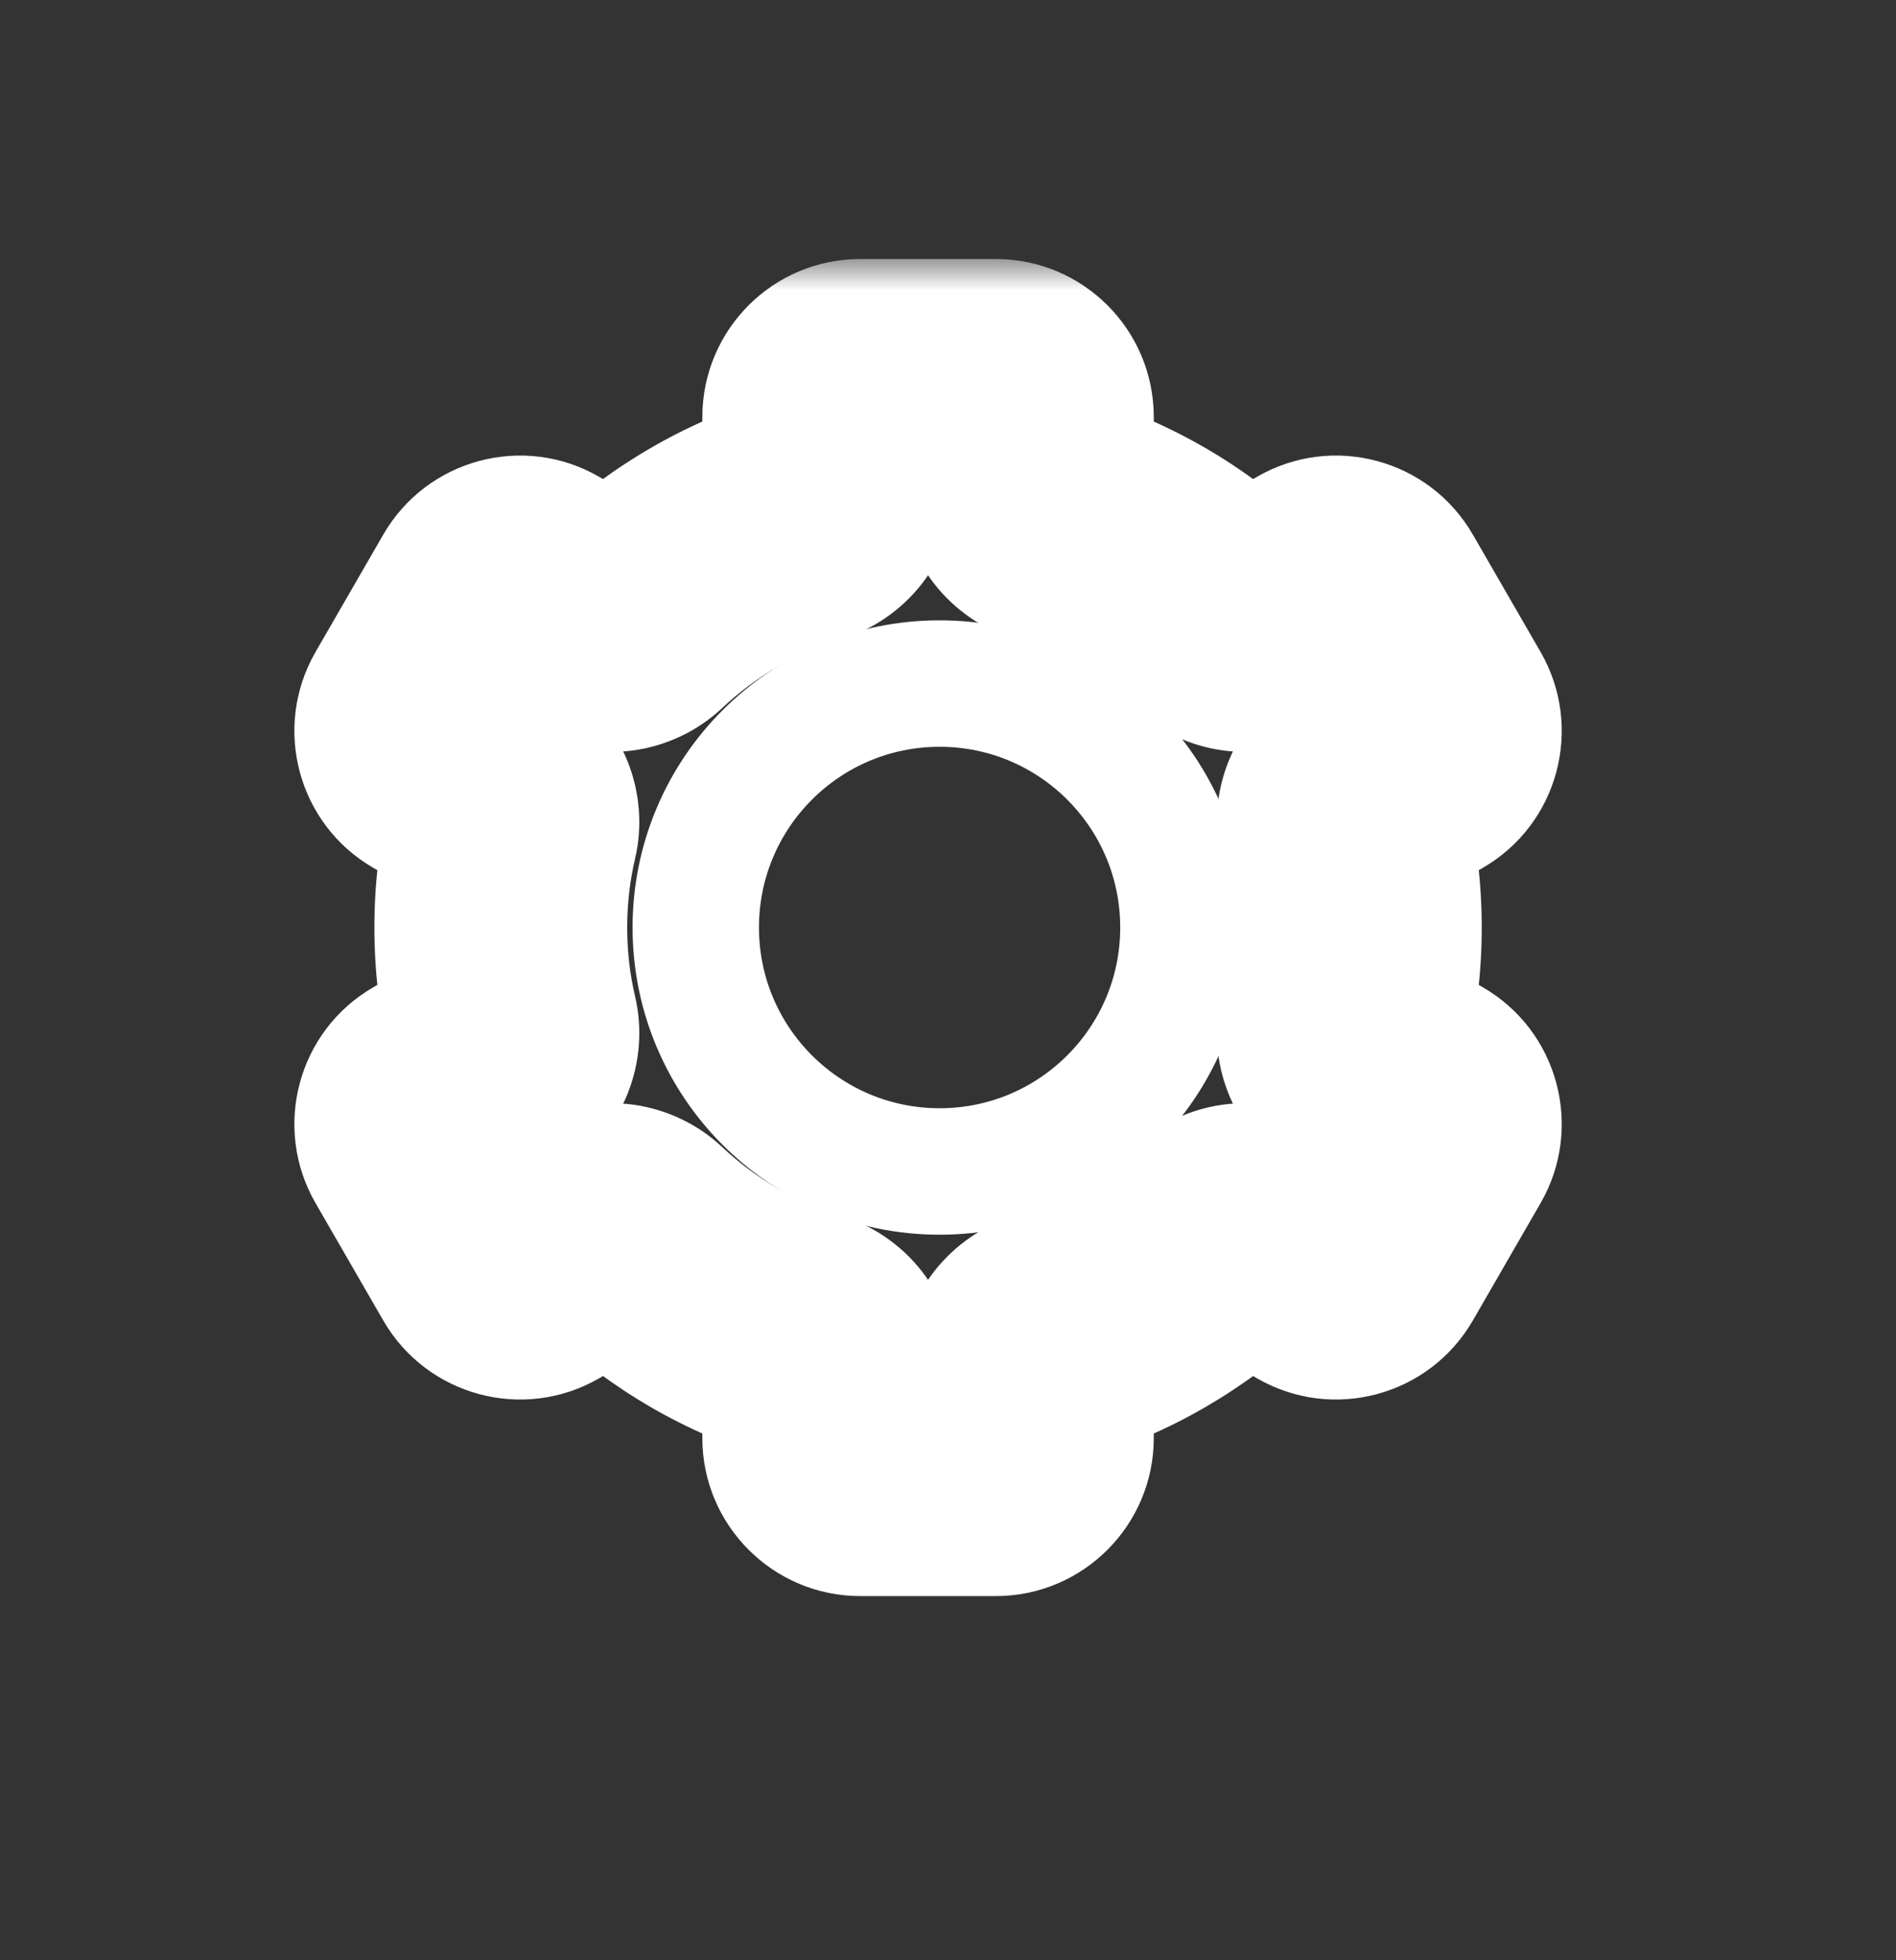 <svg width="30" height="31" viewBox="0 0 30 31" fill="none" xmlns="http://www.w3.org/2000/svg">
<rect x="0" y="0" width="30" height="31" fill="#333333" stroke="none"/>
<mask id="path-1-outside-1_486_6896" maskUnits="userSpaceOnUse" x="3.658" y="4.096" width="22" height="22" fill="black">
<rect fill="white" x="3.658" y="4.096" width="22" height="22"/>
<path fill-rule="evenodd" clip-rule="evenodd" d="M13.113 6.596C13.113 6.32 13.337 6.096 13.613 6.096H15.756C16.032 6.096 16.256 6.32 16.256 6.596V7.696C16.256 7.928 16.415 8.127 16.637 8.194C17.65 8.499 18.563 9.035 19.314 9.742C19.483 9.9 19.735 9.938 19.935 9.823L20.89 9.272C21.129 9.134 21.434 9.216 21.573 9.455L22.644 11.31C22.782 11.549 22.7 11.855 22.461 11.993L21.508 12.543C21.308 12.659 21.215 12.896 21.267 13.122C21.384 13.618 21.445 14.136 21.445 14.668C21.445 15.201 21.384 15.719 21.267 16.215C21.215 16.441 21.308 16.678 21.508 16.794L22.461 17.344C22.7 17.482 22.782 17.788 22.644 18.027L21.573 19.882C21.434 20.121 21.129 20.203 20.89 20.065L19.935 19.514C19.735 19.399 19.483 19.437 19.314 19.595C18.563 20.302 17.65 20.838 16.637 21.143C16.415 21.21 16.256 21.409 16.256 21.641V22.741C16.256 23.017 16.032 23.241 15.756 23.241H13.613C13.337 23.241 13.113 23.017 13.113 22.741V21.641C13.113 21.409 12.954 21.21 12.732 21.143C11.719 20.838 10.806 20.302 10.055 19.595C9.886 19.437 9.634 19.399 9.434 19.514L8.479 20.065C8.24 20.203 7.934 20.121 7.796 19.882L6.725 18.027C6.587 17.788 6.669 17.482 6.908 17.344L7.861 16.794C8.061 16.678 8.154 16.441 8.101 16.215C7.985 15.719 7.924 15.201 7.924 14.668C7.924 14.136 7.985 13.618 8.101 13.122C8.154 12.896 8.061 12.659 7.861 12.543L6.908 11.993C6.669 11.855 6.587 11.549 6.725 11.31L7.796 9.455C7.934 9.215 8.24 9.134 8.479 9.272L9.434 9.823C9.634 9.938 9.886 9.9 10.055 9.741C10.806 9.035 11.719 8.499 12.732 8.194C12.954 8.127 13.113 7.928 13.113 7.696V6.596Z"/>
</mask>
<path d="M6.908 11.993L5.908 13.725L6.908 11.993ZM6.725 11.31L4.993 10.31L6.725 11.31ZM7.861 12.543L8.861 10.811L7.861 12.543ZM7.861 16.794L6.861 15.062L7.861 16.794ZM8.101 16.215L10.049 15.759L8.101 16.215ZM6.725 18.027L4.993 19.027L6.725 18.027ZM6.908 17.344L5.908 15.612L6.908 17.344ZM8.479 20.065L7.479 18.333L8.479 20.065ZM7.796 19.882L9.528 18.882L7.796 19.882ZM9.434 19.514L8.434 17.782L9.434 19.514ZM12.732 21.143L12.155 23.058L12.732 21.143ZM16.637 21.143L16.06 19.228L16.637 21.143ZM20.89 20.065L21.89 18.333L20.89 20.065ZM22.461 17.344L21.461 19.076L22.461 17.344ZM22.644 18.027L20.912 17.027L22.644 18.027ZM21.508 12.543L20.508 10.811L21.508 12.543ZM21.267 13.122L19.32 13.577L21.267 13.122ZM22.644 11.31L24.376 10.31L22.644 11.31ZM22.461 11.993L23.461 13.725L22.461 11.993ZM20.89 9.272L19.89 7.54L20.89 9.272ZM19.314 9.742L17.944 11.199L19.314 9.742ZM19.935 9.823L20.935 11.555L19.935 9.823ZM16.637 8.194L16.06 10.109L16.637 8.194ZM19.935 19.514L18.935 21.246L19.935 19.514ZM19.314 19.595L17.944 18.138L19.314 19.595ZM7.796 9.455L6.064 8.455L7.796 9.455ZM8.479 9.272L7.479 11.004L8.479 9.272ZM15.756 4.096H13.613V8.096H15.756V4.096ZM18.256 7.696V6.596H14.256V7.696H18.256ZM16.06 10.109C16.771 10.323 17.413 10.7 17.944 11.199L20.684 8.284C19.712 7.371 18.529 6.675 17.214 6.279L16.06 10.109ZM19.89 7.54L18.935 8.091L20.935 11.555L21.89 11.004L19.89 7.54ZM24.376 10.31L23.305 8.455L19.84 10.455L20.912 12.31L24.376 10.31ZM22.508 14.275L23.461 13.725L21.461 10.261L20.508 10.811L22.508 14.275ZM19.32 13.577C19.402 13.926 19.445 14.291 19.445 14.668H23.445C23.445 13.982 23.366 13.311 23.215 12.666L19.32 13.577ZM19.445 14.668C19.445 15.046 19.402 15.411 19.32 15.759L23.215 16.671C23.366 16.026 23.445 15.355 23.445 14.668H19.445ZM23.461 15.612L22.508 15.062L20.508 18.526L21.461 19.076L23.461 15.612ZM23.305 20.882L24.376 19.027L20.912 17.027L19.841 18.882L23.305 20.882ZM18.935 21.246L19.89 21.797L21.89 18.333L20.935 17.782L18.935 21.246ZM17.944 18.138C17.413 18.637 16.771 19.014 16.06 19.228L17.214 23.058C18.529 22.662 19.712 21.966 20.684 21.053L17.944 18.138ZM18.256 22.741V21.641H14.256V22.741H18.256ZM13.613 25.241H15.756V21.241H13.613V25.241ZM11.113 21.641V22.741H15.113V21.641H11.113ZM13.309 19.228C12.598 19.014 11.955 18.637 11.425 18.138L8.685 21.053C9.657 21.966 10.84 22.662 12.155 23.058L13.309 19.228ZM9.479 21.797L10.434 21.246L8.434 17.782L7.479 18.333L9.479 21.797ZM4.993 19.027L6.064 20.882L9.528 18.882L8.457 17.027L4.993 19.027ZM6.861 15.062L5.908 15.612L7.908 19.076L8.861 18.526L6.861 15.062ZM10.049 15.759C9.967 15.411 9.924 15.046 9.924 14.668H5.924C5.924 15.355 6.003 16.026 6.154 16.671L10.049 15.759ZM9.924 14.668C9.924 14.291 9.967 13.926 10.049 13.577L6.154 12.666C6.003 13.311 5.924 13.982 5.924 14.668H9.924ZM5.908 13.725L6.861 14.275L8.861 10.811L7.908 10.261L5.908 13.725ZM6.064 8.455L4.993 10.31L8.457 12.31L9.528 10.455L6.064 8.455ZM10.434 8.091L9.479 7.54L7.479 11.004L8.434 11.555L10.434 8.091ZM11.425 11.199C11.955 10.7 12.598 10.323 13.309 10.109L12.155 6.279C10.839 6.675 9.657 7.371 8.685 8.284L11.425 11.199ZM11.113 6.596V7.696H15.113V6.596H11.113ZM13.309 10.109C14.308 9.808 15.113 8.879 15.113 7.696H11.113C11.113 6.977 11.599 6.446 12.155 6.279L13.309 10.109ZM7.908 10.261C8.625 10.675 8.871 11.592 8.457 12.31L4.993 10.31C4.303 11.506 4.712 13.035 5.908 13.725L7.908 10.261ZM10.049 13.577C10.287 12.562 9.884 11.402 8.861 10.811L6.861 14.275C6.239 13.916 6.022 13.231 6.154 12.666L10.049 13.577ZM8.861 18.526C9.884 17.935 10.287 16.775 10.049 15.759L6.154 16.671C6.022 16.106 6.239 15.421 6.861 15.062L8.861 18.526ZM8.457 17.027C8.871 17.744 8.625 18.662 7.908 19.076L5.908 15.612C4.712 16.302 4.303 17.831 4.993 19.027L8.457 17.027ZM7.479 18.333C8.197 17.919 9.114 18.165 9.528 18.882L6.064 20.882C6.755 22.078 8.284 22.488 9.479 21.797L7.479 18.333ZM11.425 18.138C10.664 17.423 9.456 17.192 8.434 17.782L10.434 21.246C9.812 21.605 9.109 21.451 8.685 21.053L11.425 18.138ZM15.113 21.641C15.113 20.458 14.308 19.529 13.309 19.228L12.155 23.058C11.599 22.891 11.113 22.36 11.113 21.641H15.113ZM13.613 21.241C14.442 21.241 15.113 21.912 15.113 22.741H11.113C11.113 24.121 12.232 25.241 13.613 25.241V21.241ZM14.256 22.741C14.256 21.912 14.927 21.241 15.756 21.241V25.241C17.136 25.241 18.256 24.121 18.256 22.741H14.256ZM16.06 19.228C15.061 19.529 14.256 20.458 14.256 21.641H18.256C18.256 22.36 17.77 22.891 17.214 23.058L16.06 19.228ZM19.841 18.882C20.255 18.165 21.172 17.919 21.89 18.333L19.89 21.797C21.085 22.488 22.614 22.078 23.305 20.882L19.841 18.882ZM21.461 19.076C20.743 18.662 20.497 17.744 20.912 17.027L24.376 19.027C25.066 17.831 24.657 16.302 23.461 15.612L21.461 19.076ZM19.32 15.759C19.082 16.775 19.485 17.935 20.508 18.526L22.508 15.062C23.13 15.421 23.347 16.106 23.215 16.671L19.32 15.759ZM20.508 10.811C19.485 11.402 19.082 12.562 19.32 13.577L23.215 12.666C23.347 13.231 23.13 13.916 22.508 14.275L20.508 10.811ZM20.912 12.31C20.497 11.593 20.743 10.675 21.461 10.261L23.461 13.725C24.657 13.035 25.066 11.506 24.376 10.31L20.912 12.31ZM21.89 11.004C21.172 11.418 20.255 11.172 19.84 10.455L23.305 8.455C22.614 7.259 21.085 6.849 19.89 7.54L21.89 11.004ZM17.944 11.199C18.705 11.914 19.913 12.145 20.935 11.555L18.935 8.091C19.557 7.731 20.26 7.886 20.684 8.284L17.944 11.199ZM14.256 7.696C14.256 8.879 15.061 9.808 16.06 10.109L17.214 6.279C17.77 6.446 18.256 6.977 18.256 7.696H14.256ZM8.434 11.555C9.456 12.145 10.664 11.914 11.425 11.199L8.685 8.284C9.109 7.886 9.812 7.731 10.434 8.091L8.434 11.555ZM13.613 4.096C12.232 4.096 11.113 5.215 11.113 6.596H15.113C15.113 7.425 14.442 8.096 13.613 8.096V4.096ZM20.935 17.782C19.913 17.192 18.705 17.423 17.944 18.138L20.684 21.053C20.26 21.451 19.557 21.605 18.935 21.246L20.935 17.782ZM9.528 10.455C9.114 11.172 8.197 11.418 7.479 11.004L9.479 7.54C8.284 6.849 6.755 7.259 6.064 8.455L9.528 10.455ZM15.756 8.096C14.927 8.096 14.256 7.425 14.256 6.596H18.256C18.256 5.215 17.136 4.096 15.756 4.096V8.096Z" fill="white" mask="url(#path-1-outside-1_486_6896)"/>
<circle cx="14.867" cy="14.668" r="3.858" stroke="white" stroke-width="2"/>
</svg>
